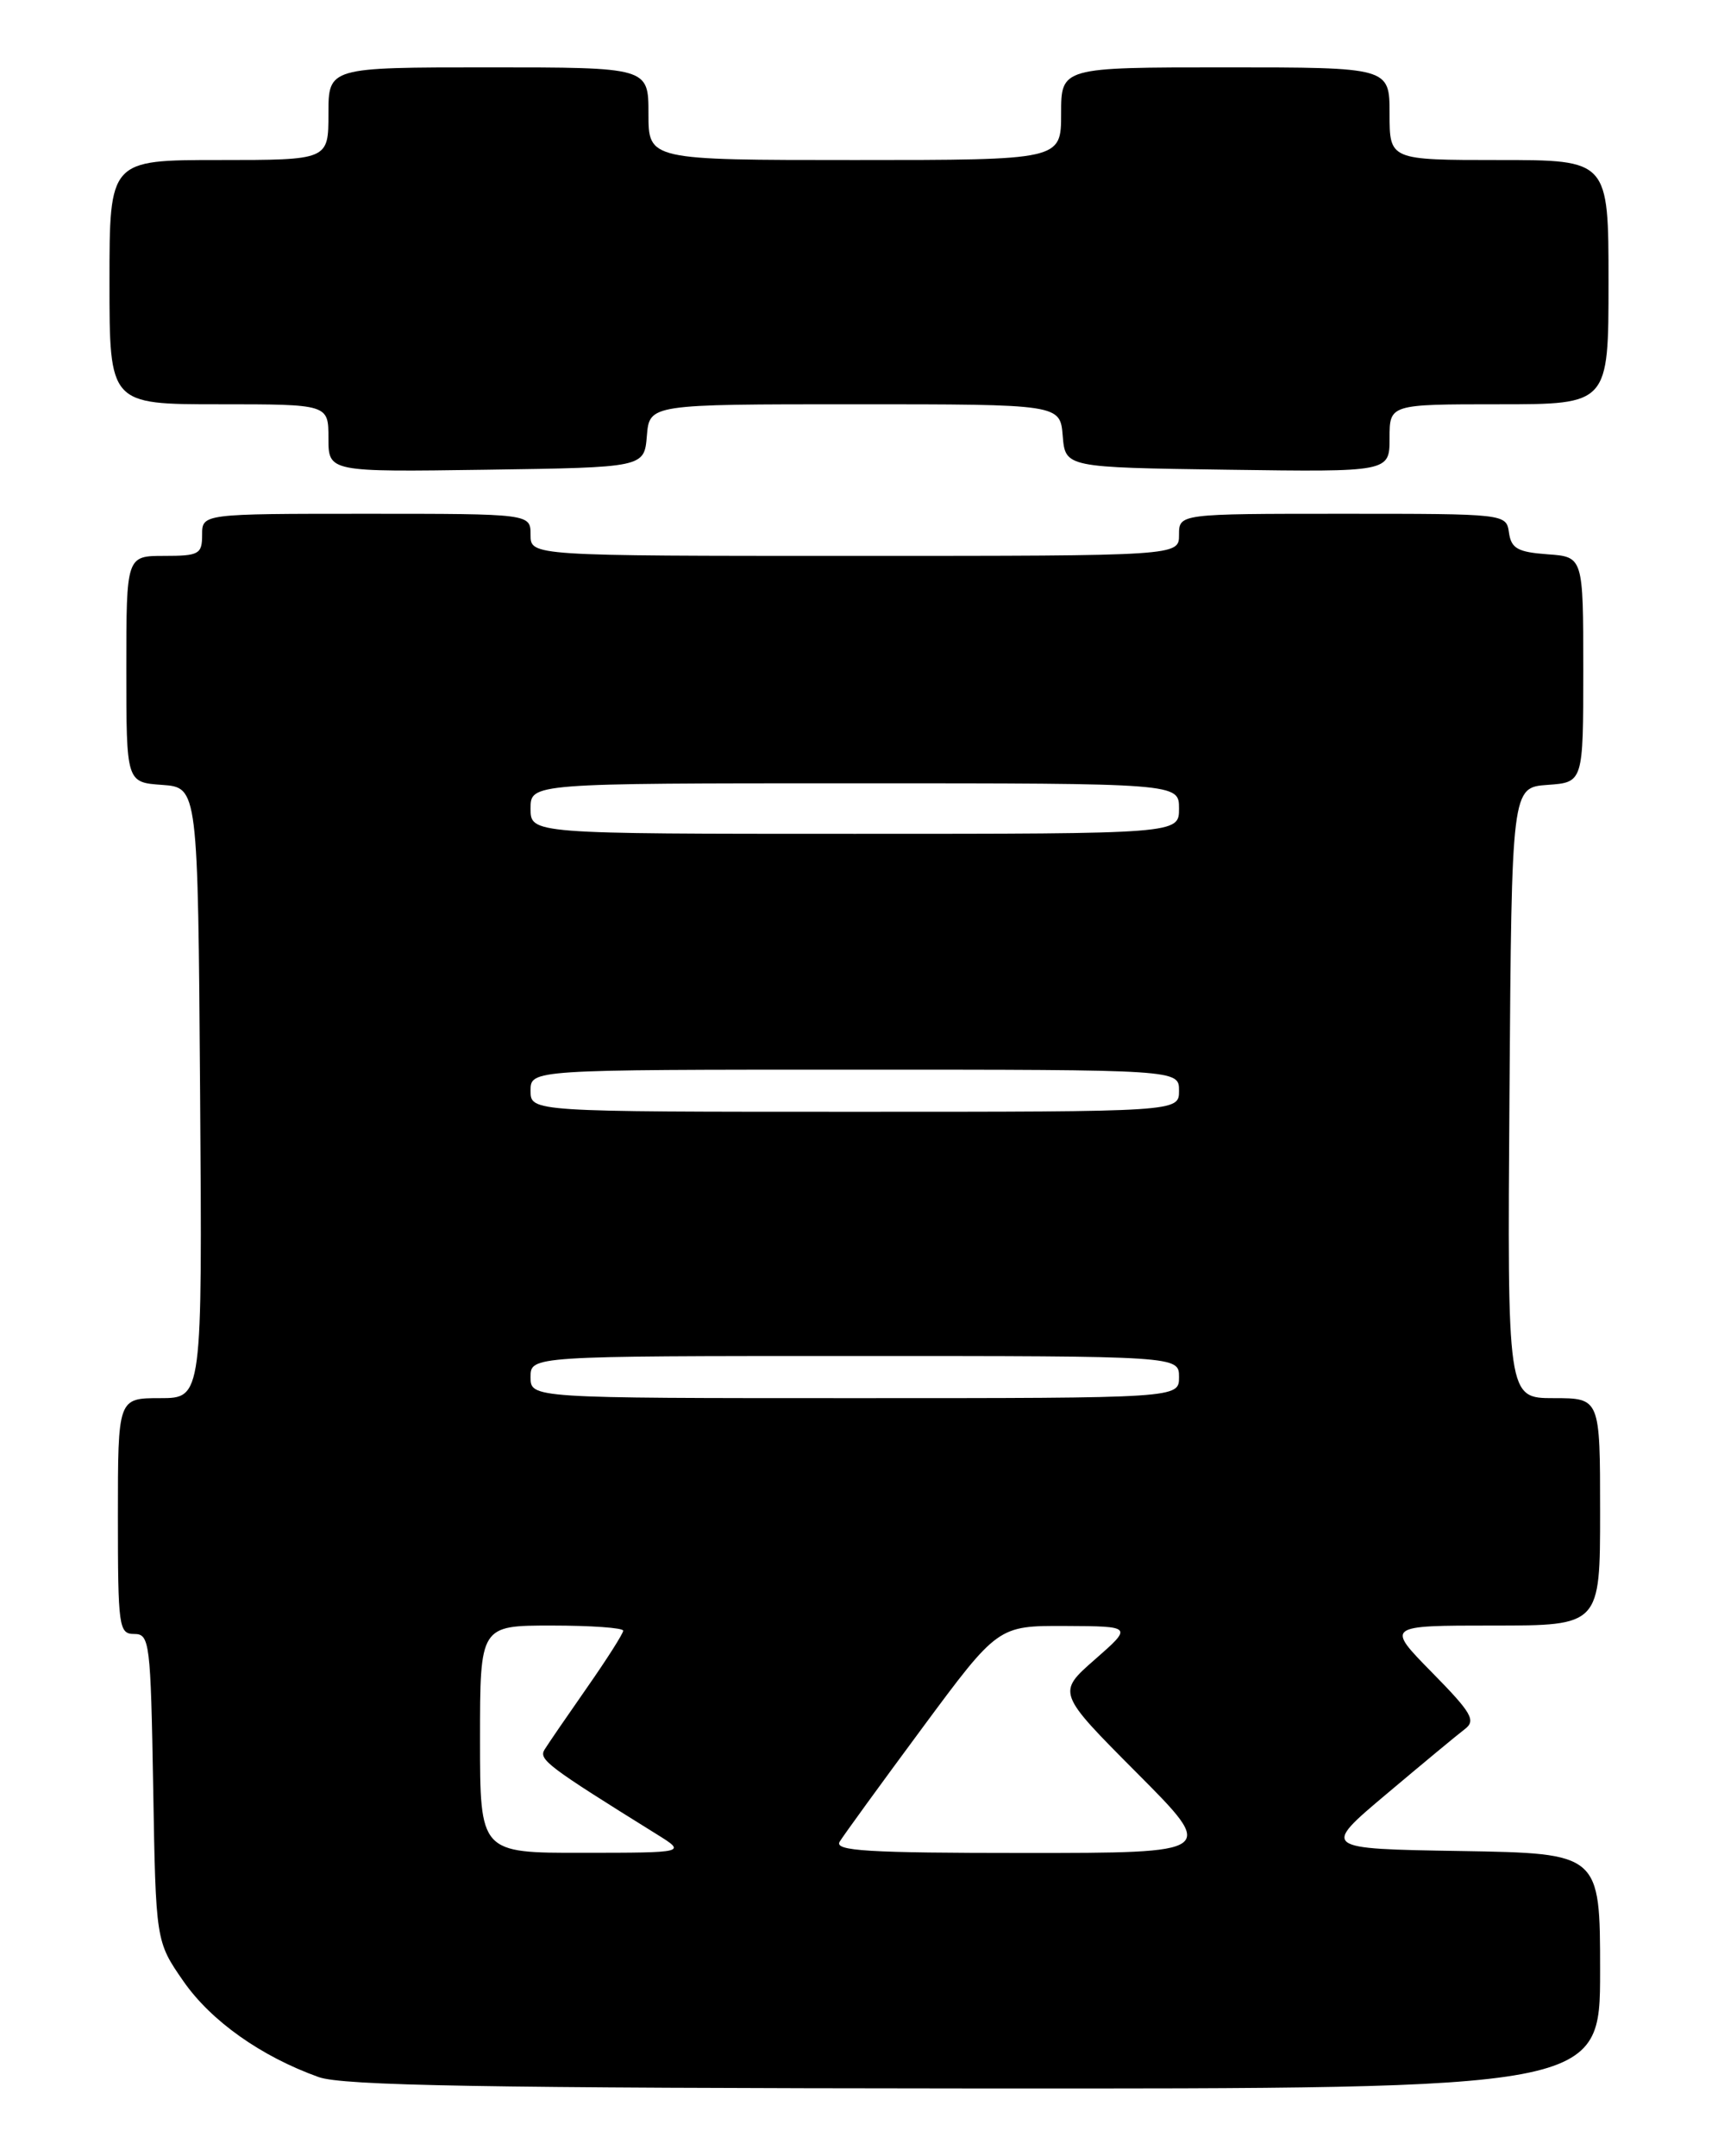 <?xml version="1.0" encoding="UTF-8" standalone="no"?>
<!DOCTYPE svg PUBLIC "-//W3C//DTD SVG 1.1//EN" "http://www.w3.org/Graphics/SVG/1.1/DTD/svg11.dtd" >
<svg xmlns="http://www.w3.org/2000/svg" xmlns:xlink="http://www.w3.org/1999/xlink" version="1.1" viewBox="0 0 204 256">
 <g >
 <path fill="currentColor"
d=" M 190.00 234.02 C 190.00 220.05 190.00 220.05 173.46 219.77 C 156.92 219.50 156.92 219.50 164.64 213.00 C 168.88 209.43 173.06 205.96 173.92 205.31 C 175.29 204.28 174.78 203.39 170.03 198.56 C 164.57 193.00 164.57 193.00 177.28 193.00 C 190.00 193.00 190.00 193.00 190.00 179.50 C 190.00 166.00 190.00 166.00 184.49 166.00 C 178.98 166.00 178.98 166.00 179.24 129.75 C 179.50 93.50 179.50 93.50 183.75 93.19 C 188.00 92.89 188.00 92.89 188.00 79.50 C 188.00 66.11 188.00 66.11 183.75 65.81 C 180.22 65.55 179.45 65.12 179.18 63.25 C 178.86 61.00 178.82 61.00 159.43 61.00 C 140.00 61.00 140.00 61.00 140.00 63.50 C 140.00 66.00 140.00 66.00 101.50 66.00 C 63.00 66.00 63.00 66.00 63.00 63.50 C 63.00 61.00 63.00 61.00 43.50 61.00 C 24.00 61.00 24.00 61.00 24.00 63.50 C 24.00 65.80 23.63 66.00 19.50 66.00 C 15.00 66.00 15.00 66.00 15.00 79.44 C 15.00 92.89 15.00 92.89 19.25 93.19 C 23.50 93.50 23.50 93.50 23.76 129.75 C 24.02 166.00 24.02 166.00 19.01 166.00 C 14.00 166.00 14.00 166.00 14.00 180.00 C 14.00 193.18 14.11 194.00 15.94 194.00 C 17.77 194.00 17.89 194.97 18.19 212.25 C 18.50 230.50 18.50 230.50 21.78 235.23 C 25.07 239.96 31.00 244.16 37.84 246.61 C 40.72 247.63 57.28 247.92 115.75 247.96 C 190.00 248.00 190.00 248.00 190.00 234.02 Z  M 76.81 51.75 C 77.12 48.00 77.12 48.00 101.50 48.00 C 125.88 48.00 125.88 48.00 126.19 51.75 C 126.50 55.50 126.50 55.50 145.75 55.77 C 165.00 56.04 165.00 56.04 165.00 52.02 C 165.00 48.00 165.00 48.00 178.00 48.00 C 191.00 48.00 191.00 48.00 191.00 33.50 C 191.00 19.00 191.00 19.00 178.00 19.00 C 165.00 19.00 165.00 19.00 165.00 13.50 C 165.00 8.00 165.00 8.00 145.50 8.00 C 126.00 8.00 126.00 8.00 126.00 13.50 C 126.00 19.00 126.00 19.00 101.50 19.00 C 77.00 19.00 77.00 19.00 77.00 13.50 C 77.00 8.00 77.00 8.00 58.00 8.00 C 39.00 8.00 39.00 8.00 39.00 13.50 C 39.00 19.00 39.00 19.00 26.00 19.00 C 13.00 19.00 13.00 19.00 13.00 33.50 C 13.00 48.00 13.00 48.00 26.00 48.00 C 39.00 48.00 39.00 48.00 39.00 52.02 C 39.00 56.04 39.00 56.04 57.75 55.77 C 76.50 55.50 76.50 55.50 76.81 51.75 Z  M 57.00 206.50 C 57.00 193.00 57.00 193.00 65.50 193.00 C 70.17 193.00 74.00 193.27 74.00 193.61 C 74.00 193.95 72.07 196.98 69.71 200.36 C 67.35 203.74 65.08 207.05 64.66 207.73 C 63.94 208.91 65.02 209.72 78.00 217.79 C 81.50 219.97 81.50 219.97 69.25 219.98 C 57.00 220.00 57.00 220.00 57.00 206.50 Z  M 99.70 218.67 C 100.14 217.94 104.55 211.87 109.50 205.18 C 118.50 193.02 118.50 193.02 126.50 193.05 C 134.50 193.09 134.50 193.09 130.01 197.03 C 125.51 200.97 125.51 200.97 134.99 210.49 C 144.46 220.00 144.46 220.00 121.68 220.00 C 103.02 220.00 99.05 219.76 99.70 218.67 Z  M 63.00 163.50 C 63.00 161.00 63.00 161.00 101.50 161.00 C 140.00 161.00 140.00 161.00 140.00 163.50 C 140.00 166.00 140.00 166.00 101.50 166.00 C 63.00 166.00 63.00 166.00 63.00 163.50 Z  M 63.00 129.50 C 63.00 127.00 63.00 127.00 101.50 127.00 C 140.00 127.00 140.00 127.00 140.00 129.50 C 140.00 132.00 140.00 132.00 101.50 132.00 C 63.00 132.00 63.00 132.00 63.00 129.50 Z  M 63.00 96.00 C 63.00 93.00 63.00 93.00 101.50 93.00 C 140.00 93.00 140.00 93.00 140.00 96.00 C 140.00 99.00 140.00 99.00 101.50 99.00 C 63.00 99.00 63.00 99.00 63.00 96.00 Z "/>
</g>
</svg>